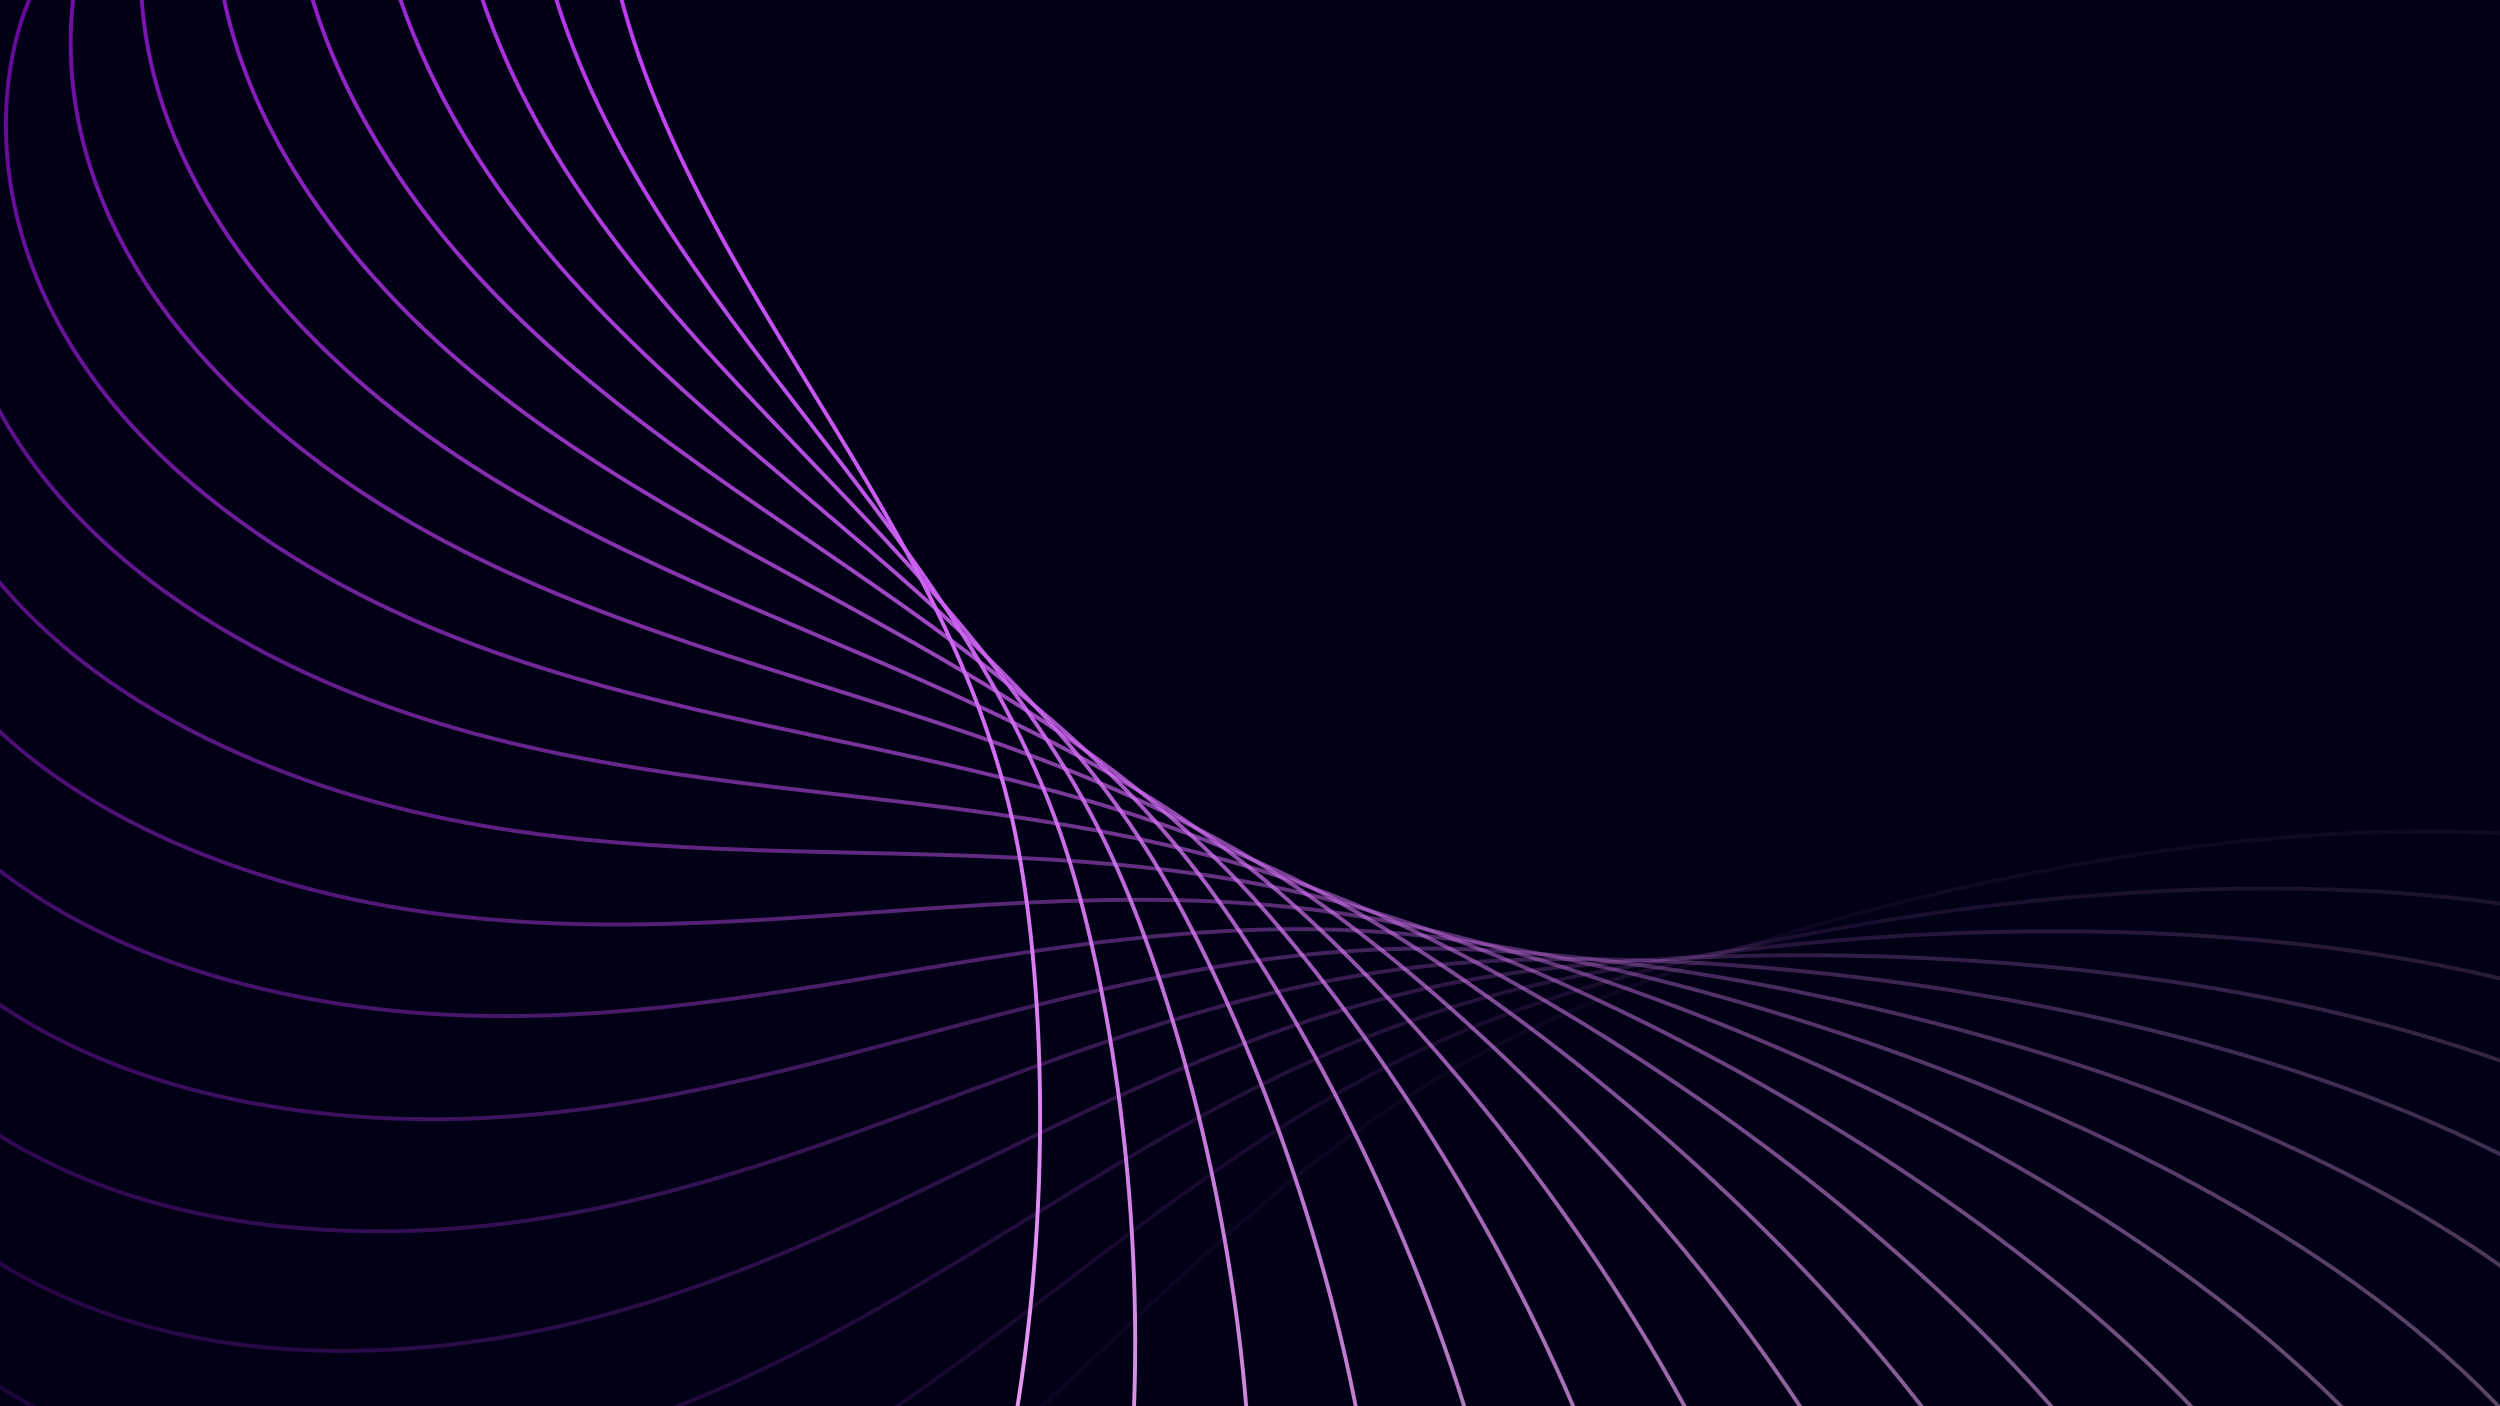 <svg width="1920" height="1080" viewBox="0 0 1920 1080" fill="none" xmlns="http://www.w3.org/2000/svg">
<g clip-path="url(#clip0_503_57)">
<rect width="1920" height="1080" fill="#020017"/>
<path opacity="0.053" d="M-13.471 1219.36C38.243 1280.72 203.526 1383.4 450.948 1303.23C760.224 1203.02 879.839 937.391 1155.87 799.658C1359.61 698 1907.05 545.406 2221.84 714.024" stroke="url(#paint0_linear_503_57)" stroke-width="3"/>
<path opacity="0.105" d="M-64.481 1090.72C-20.242 1156.57 132.102 1274.09 387.564 1217.43C706.891 1146.6 856.983 893.577 1147.65 782.331C1362.18 700.224 1924.51 599.502 2217.81 796.543" stroke="url(#paint1_linear_503_57)" stroke-width="3"/>
<path opacity="0.158" d="M-103.016 960.346C-66.737 1029.96 70.997 1161.04 331.701 1128.51C657.58 1087.83 836.504 850.188 1138.61 766.649C1361.59 704.992 1932.64 657.245 2201.25 880.55" stroke="url(#paint2_linear_503_57)" stroke-width="3"/>
<path opacity="0.211" d="M-128.941 829.407C-101.019 902.018 20.597 1045.23 283.686 1037.17C612.546 1027.1 818.343 807.44 1128.59 752.524C1357.57 711.992 1931.09 717.744 2172.05 964.866" stroke="url(#paint3_linear_503_57)" stroke-width="3"/>
<path opacity="0.263" d="M-142.265 699.085C-123.006 773.902 -18.84 927.664 243.752 944.18C571.991 964.826 802.405 765.551 1117.39 739.859C1349.87 720.896 1919.57 780.084 2130.24 1048.32" stroke="url(#paint4_linear_503_57)" stroke-width="3"/>
<path opacity="0.316" d="M-143.124 570.551C-132.739 646.753 -47.165 809.383 212.052 850.29C536.074 901.423 788.581 724.72 1104.85 728.533C1338.28 731.348 1897.92 843.322 2076.01 1129.73" stroke="url(#paint5_linear_503_57)" stroke-width="3"/>
<path opacity="0.368" d="M-131.795 444.954C-130.398 521.706 -64.353 691.424 188.65 756.272C504.904 837.333 776.737 685.138 1090.83 718.415C1322.65 742.976 1866.1 906.511 2009.64 1207.95" stroke="url(#paint6_linear_503_57)" stroke-width="3"/>
<path opacity="0.421" d="M-108.695 323.418C-116.301 399.88 -70.509 574.825 173.508 662.905C478.528 773.004 766.71 646.985 1075.18 709.361C1302.85 755.399 1824.16 968.703 1931.59 1281.87" stroke="url(#paint7_linear_503_57)" stroke-width="3"/>
<path opacity="0.474" d="M-74.355 207.016C-90.881 282.35 -65.843 460.606 166.514 570.952C456.96 708.884 758.332 610.422 1057.8 701.213C1278.83 768.224 1772.29 1028.96 1842.42 1350.43" stroke="url(#paint8_linear_503_57)" stroke-width="3"/>
<path opacity="0.526" d="M-29.444 96.768C-54.709 170.149 -50.7 349.763 167.451 481.166C440.14 645.42 751.402 575.593 1038.59 693.805C1250.55 781.055 1710.75 1086.36 1742.82 1412.61" stroke="url(#paint9_linear_503_57)" stroke-width="3"/>
<path opacity="0.579" d="M25.256 -6.376C-8.471 64.248 -25.535 243.251 176.021 394.272C427.966 583.048 745.705 542.621 1017.46 686.959C1218.04 793.492 1639.93 1140.03 1633.6 1467.48" stroke="url(#paint10_linear_503_57)" stroke-width="3"/>
<path opacity="0.632" d="M88.862 -101.538C47.043 -34.445 9.093 141.987 191.845 310.971C420.284 522.2 741.022 511.617 994.375 680.499C1181.37 805.147 1560.33 1189.12 1515.65 1514.18" stroke="url(#paint11_linear_503_57)" stroke-width="3"/>
<path opacity="0.684" d="M160.39 -187.933C110.937 -125.106 52.517 46.821 214.463 231.916C416.895 463.285 737.115 482.661 969.287 674.237C1140.65 815.635 1472.54 1232.83 1390 1551.95" stroke="url(#paint12_linear_503_57)" stroke-width="3"/>
<path opacity="0.737" d="M238.77 -264.874C182.225 -207.002 103.975 -41.463 243.34 157.716C417.546 406.69 733.742 455.812 942.189 667.984C1096.04 824.582 1377.21 1270.44 1257.73 1580.11" stroke="url(#paint13_linear_503_57)" stroke-width="3"/>
<path opacity="0.789" d="M322.855 -331.769C259.836 -279.485 162.614 -122.148 277.871 88.933C421.944 352.783 730.65 431.114 913.089 661.556C1047.74 831.639 1275.12 1301.26 1120 1598.1" stroke="url(#paint14_linear_503_57)" stroke-width="3"/>
<path opacity="0.842" d="M411.435 -388.144C342.634 -342.022 227.504 -194.61 317.392 26.059C429.751 301.895 727.586 408.577 882.017 654.765C995.999 836.47 1167.09 1324.72 978.032 1605.47" stroke="url(#paint15_linear_503_57)" stroke-width="3"/>
<path opacity="0.895" d="M503.256 -433.637C429.426 -394.182 297.65 -258.31 361.183 -30.471C440.598 254.33 724.299 388.193 849.03 647.429C941.092 838.765 1054.02 1340.29 833.096 1601.88" stroke="url(#paint16_linear_503_57)" stroke-width="3"/>
<path opacity="0.947" d="M597.022 -468.006C518.973 -435.65 371.995 -312.808 408.476 -80.293C454.078 210.35 720.535 369.928 814.201 639.373C883.334 838.243 936.869 1347.55 686.492 1587.11" stroke="url(#paint17_linear_503_57)" stroke-width="3"/>
<path d="M691.42 -491.13C610.006 -466.227 449.435 -357.761 458.466 -123.119C469.755 170.184 716.049 353.729 777.623 630.429C823.069 834.655 816.62 1346.16 539.538 1561.07" stroke="url(#paint18_linear_503_57)" stroke-width="3"/>
</g>
<defs>
<linearGradient id="paint0_linear_503_57" x1="5.989" y1="1272.77" x2="2141.91" y2="494.634" gradientUnits="userSpaceOnUse">
<stop stop-color="#AE10F9"/>
<stop offset="1" stop-color="#F6C4ED"/>
</linearGradient>
<linearGradient id="paint1_linear_503_57" x1="-51.388" y1="1145.66" x2="2174.58" y2="615.152" gradientUnits="userSpaceOnUse">
<stop stop-color="#AE10F9"/>
<stop offset="1" stop-color="#F6C4ED"/>
</linearGradient>
<linearGradient id="paint2_linear_503_57" x1="-96.434" y1="1016.2" x2="2185.54" y2="747.279" gradientUnits="userSpaceOnUse">
<stop stop-color="#AE10F9"/>
<stop offset="1" stop-color="#F6C4ED"/>
</linearGradient>
<linearGradient id="paint3_linear_503_57" x1="-128.941" y1="885.57" x2="2172.05" y2="885.57" gradientUnits="userSpaceOnUse">
<stop stop-color="#AE10F9"/>
<stop offset="1" stop-color="#F6C4ED"/>
</linearGradient>
<linearGradient id="paint4_linear_503_57" x1="-148.847" y1="754.941" x2="2133.13" y2="1023.86" gradientUnits="userSpaceOnUse">
<stop stop-color="#AE10F9"/>
<stop offset="1" stop-color="#F6C4ED"/>
</linearGradient>
<linearGradient id="paint5_linear_503_57" x1="-156.217" y1="625.487" x2="2069.75" y2="1155.99" gradientUnits="userSpaceOnUse">
<stop stop-color="#AE10F9"/>
<stop offset="1" stop-color="#F6C4ED"/>
</linearGradient>
<linearGradient id="paint6_linear_503_57" x1="-151.255" y1="498.368" x2="1984.67" y2="1276.51" gradientUnits="userSpaceOnUse">
<stop stop-color="#AE10F9"/>
<stop offset="1" stop-color="#F6C4ED"/>
</linearGradient>
<linearGradient id="paint7_linear_503_57" x1="-134.308" y1="374.725" x2="1881.97" y2="1381.26" gradientUnits="userSpaceOnUse">
<stop stop-color="#AE10F9"/>
<stop offset="1" stop-color="#F6C4ED"/>
</linearGradient>
<linearGradient id="paint8_linear_503_57" x1="-105.841" y1="255.655" x2="1766.5" y2="1467.7" gradientUnits="userSpaceOnUse">
<stop stop-color="#AE10F9"/>
<stop offset="1" stop-color="#F6C4ED"/>
</linearGradient>
<linearGradient id="paint9_linear_503_57" x1="-66.459" y1="142.205" x2="1643.18" y2="1534.92" gradientUnits="userSpaceOnUse">
<stop stop-color="#AE10F9"/>
<stop offset="1" stop-color="#F6C4ED"/>
</linearGradient>
<linearGradient id="paint10_linear_503_57" x1="-16.881" y1="35.362" x2="1516.53" y2="1583.44" gradientUnits="userSpaceOnUse">
<stop stop-color="#AE10F9"/>
<stop offset="1" stop-color="#F6C4ED"/>
</linearGradient>
<linearGradient id="paint11_linear_503_57" x1="42.064" y1="-63.957" x2="1390.25" y2="1614.88" gradientUnits="userSpaceOnUse">
<stop stop-color="#AE10F9"/>
<stop offset="1" stop-color="#F6C4ED"/>
</linearGradient>
<linearGradient id="paint12_linear_503_57" x1="109.444" y1="-154.921" x2="1267.08" y2="1631.6" gradientUnits="userSpaceOnUse">
<stop stop-color="#AE10F9"/>
<stop offset="1" stop-color="#F6C4ED"/>
</linearGradient>
<linearGradient id="paint13_linear_503_57" x1="184.235" y1="-236.793" x2="1148.71" y2="1636.25" gradientUnits="userSpaceOnUse">
<stop stop-color="#AE10F9"/>
<stop offset="1" stop-color="#F6C4ED"/>
</linearGradient>
<linearGradient id="paint14_linear_503_57" x1="265.326" y1="-308.925" x2="1035.85" y2="1631.52" gradientUnits="userSpaceOnUse">
<stop stop-color="#AE10F9"/>
<stop offset="1" stop-color="#F6C4ED"/>
</linearGradient>
<linearGradient id="paint15_linear_503_57" x1="351.544" y1="-370.789" x2="928.407" y2="1619.85" gradientUnits="userSpaceOnUse">
<stop stop-color="#AE10F9"/>
<stop offset="1" stop-color="#F6C4ED"/>
</linearGradient>
<linearGradient id="paint16_linear_503_57" x1="441.659" y1="-421.96" x2="825.596" y2="1603.3" gradientUnits="userSpaceOnUse">
<stop stop-color="#AE10F9"/>
<stop offset="1" stop-color="#F6C4ED"/>
</linearGradient>
<linearGradient id="paint17_linear_503_57" x1="534.395" y1="-462.136" x2="726.142" y2="1583.39" gradientUnits="userSpaceOnUse">
<stop stop-color="#AE10F9"/>
<stop offset="1" stop-color="#F6C4ED"/>
</linearGradient>
<linearGradient id="paint18_linear_503_57" x1="628.447" y1="-491.13" x2="628.447" y2="1561.07" gradientUnits="userSpaceOnUse">
<stop stop-color="#AE10F9"/>
<stop offset="1" stop-color="#F6C4ED"/>
</linearGradient>
<clipPath id="clip0_503_57">
<rect width="1920" height="1080" fill="white"/>
</clipPath>
</defs>
</svg>
